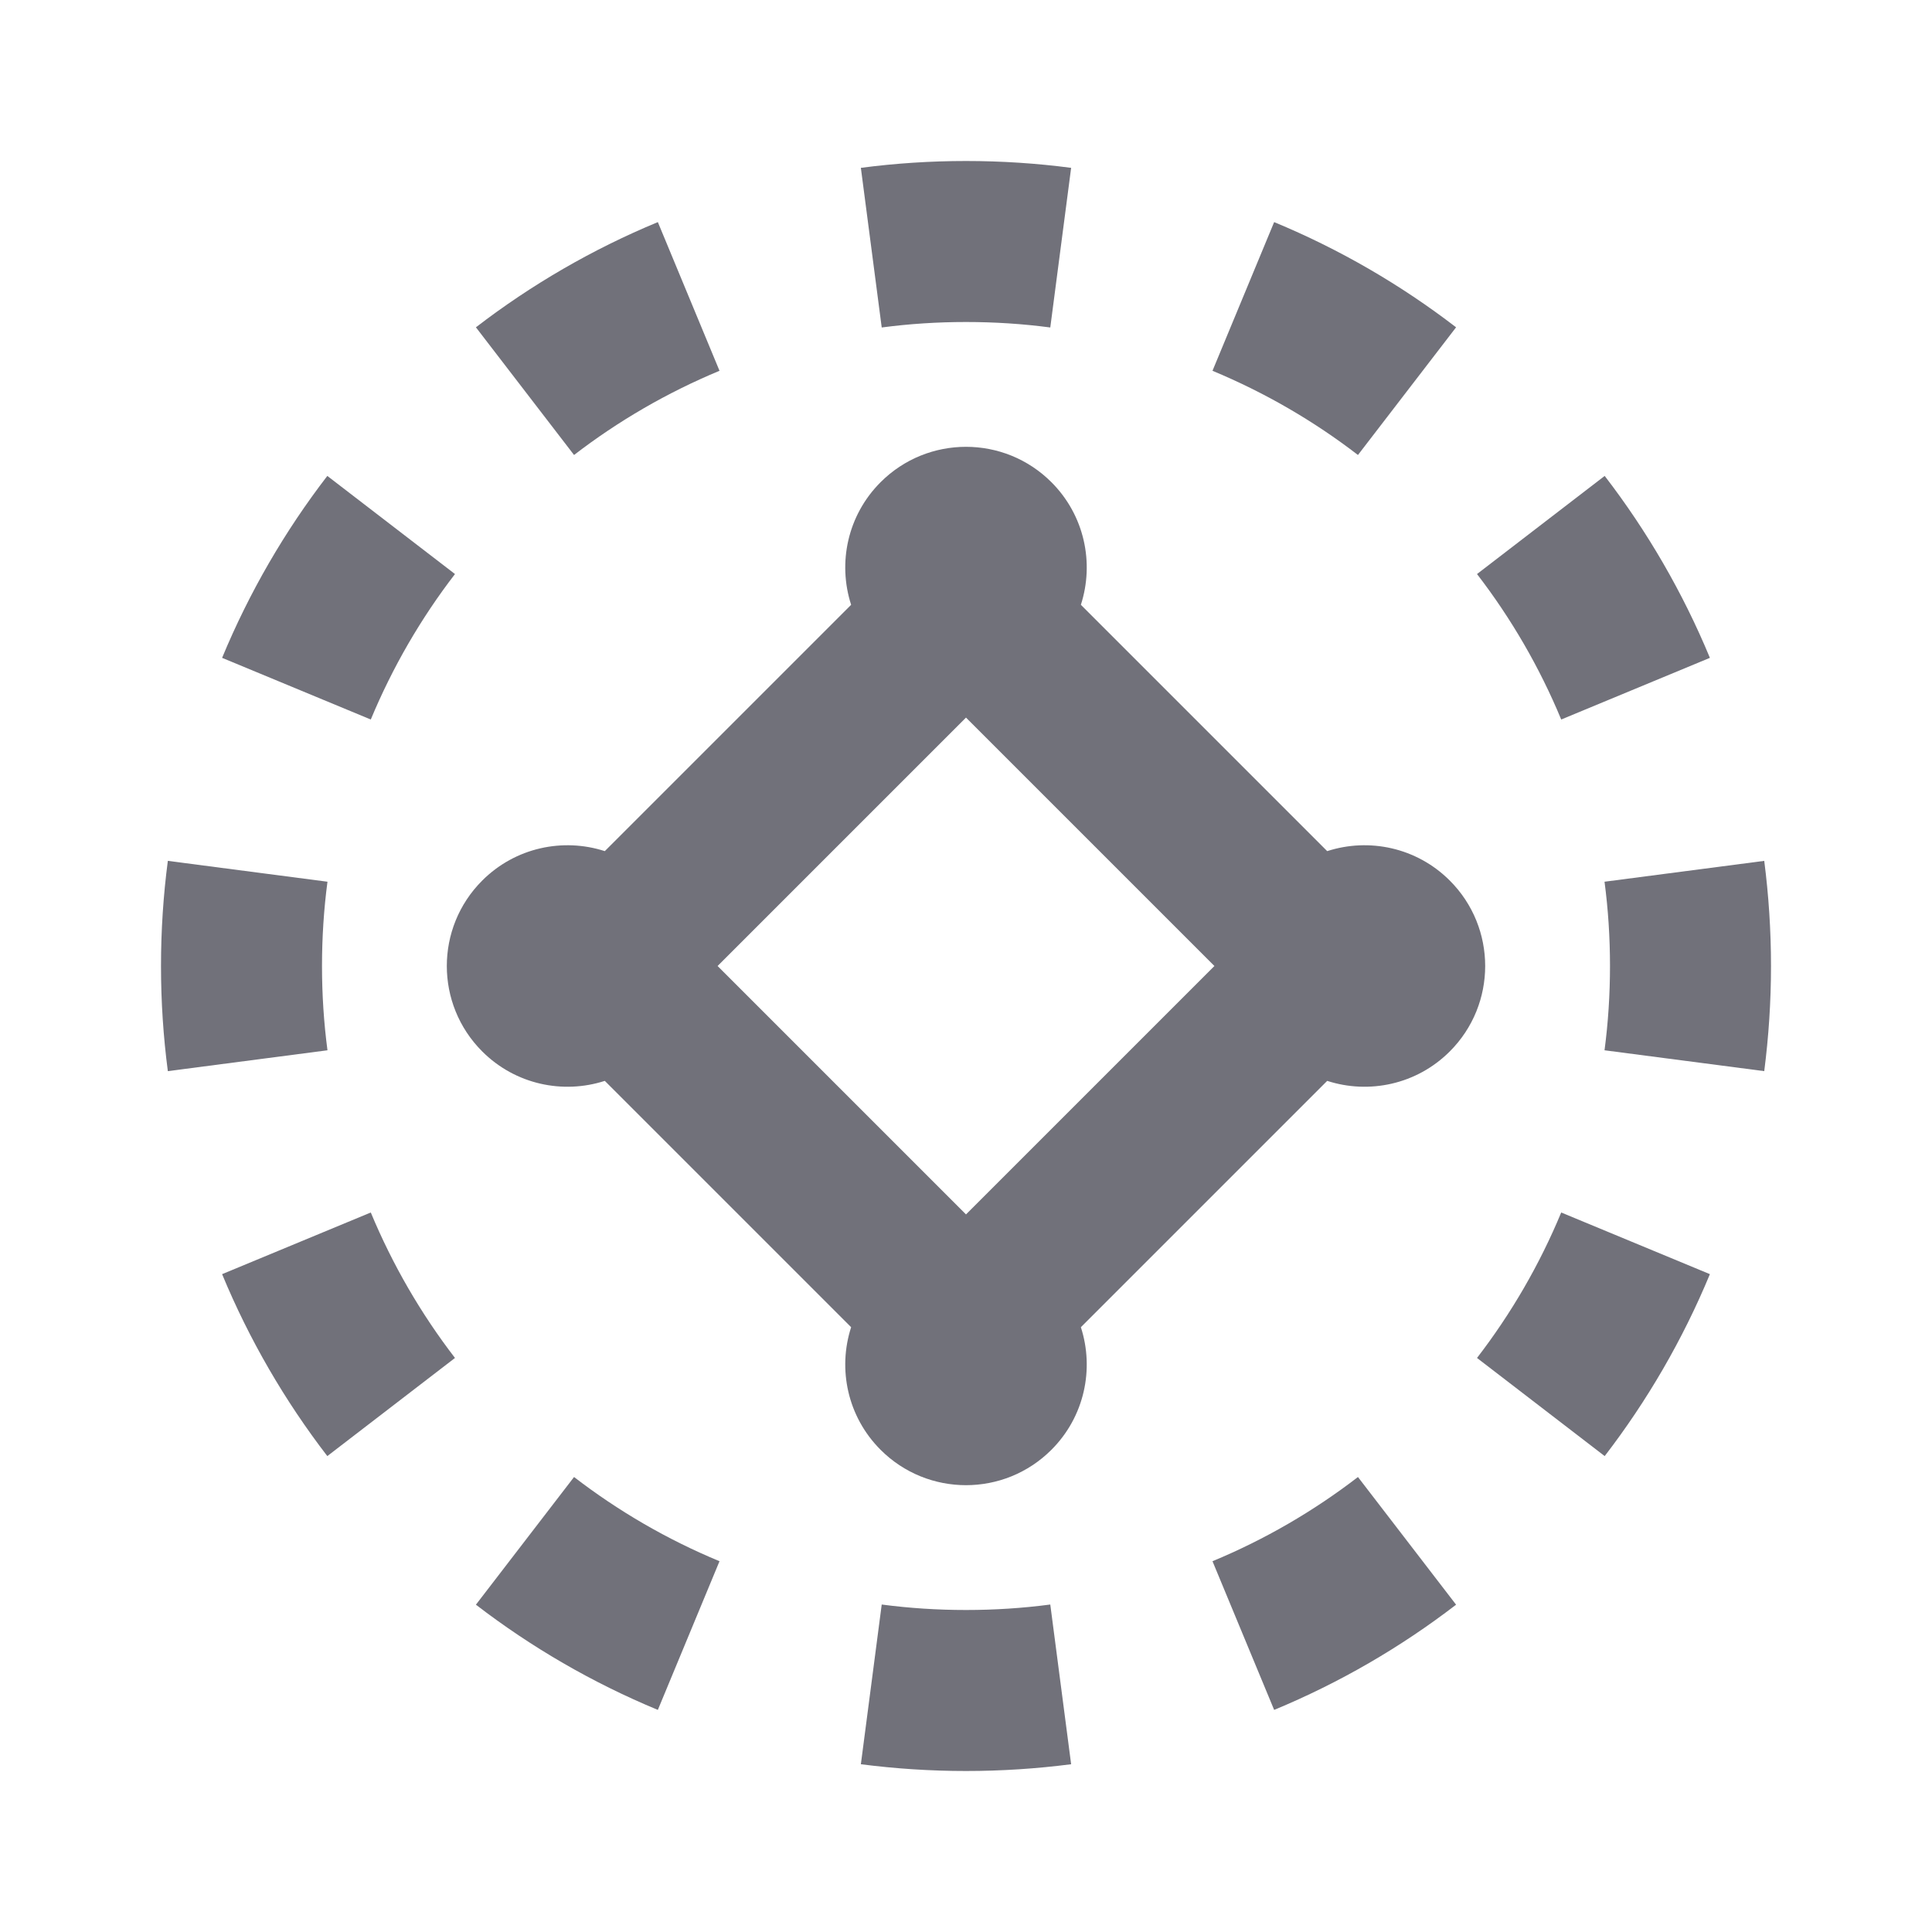 <svg width="24" height="24" viewBox="0 0 24 24" fill="none" xmlns="http://www.w3.org/2000/svg">
<path d="M12 22C12.443 22 12.879 21.971 13.306 21.916L13.047 19.932C12.706 19.977 12.356 20 12 20C11.644 20 11.294 19.977 10.953 19.932L10.694 21.916C11.121 21.971 11.557 22 12 22Z" fill="#71717A"/>
<path d="M8.938 19.394L8.172 21.241C7.359 20.904 6.6 20.463 5.912 19.934L7.131 18.348C7.682 18.772 8.289 19.125 8.938 19.394Z" fill="#71717A"/>
<path d="M5.652 16.869L4.066 18.088C3.537 17.4 3.096 16.641 2.759 15.828L4.606 15.062C4.876 15.711 5.228 16.318 5.652 16.869Z" fill="#71717A"/>
<path d="M4.068 13.047L2.085 13.306C2.029 12.879 2 12.443 2 12C2 11.557 2.029 11.121 2.085 10.694L4.068 10.953C4.023 11.294 4 11.644 4 12C4 12.356 4.023 12.706 4.068 13.047Z" fill="#71717A"/>
<path d="M4.606 8.938L2.759 8.172C3.096 7.359 3.537 6.6 4.066 5.912L5.652 7.131C5.228 7.682 4.876 8.289 4.606 8.938Z" fill="#71717A"/>
<path d="M7.131 5.652L5.912 4.066C6.6 3.537 7.359 3.096 8.172 2.759L8.938 4.606C8.289 4.876 7.682 5.228 7.131 5.652Z" fill="#71717A"/>
<path d="M12 2C11.557 2 11.121 2.029 10.694 2.085L10.953 4.068C11.294 4.023 11.644 4 12 4C12.356 4 12.706 4.023 13.047 4.068L13.306 2.085C12.879 2.029 12.443 2 12 2Z" fill="#71717A"/>
<path d="M15.062 4.606L15.828 2.759C16.641 3.096 17.4 3.537 18.088 4.066L16.869 5.652C16.318 5.228 15.711 4.876 15.062 4.606Z" fill="#71717A"/>
<path d="M18.348 7.131L19.934 5.912C20.463 6.6 20.904 7.359 21.241 8.172L19.394 8.938C19.125 8.289 18.772 7.682 18.348 7.131Z" fill="#71717A"/>
<path d="M19.932 10.953L21.916 10.694C21.971 11.121 22 11.557 22 12C22 12.443 21.971 12.879 21.916 13.306L19.932 13.047C19.977 12.706 20 12.356 20 12C20 11.644 19.977 11.294 19.932 10.953Z" fill="#71717A"/>
<path d="M19.394 15.062L21.241 15.828C20.904 16.641 20.463 17.4 19.934 18.088L18.348 16.869C18.772 16.318 19.125 15.711 19.394 15.062Z" fill="#71717A"/>
<path d="M16.869 18.348L18.088 19.934C17.4 20.463 16.641 20.904 15.828 21.241L15.062 19.394C15.711 19.125 16.318 18.772 16.869 18.348Z" fill="#71717A"/>
<path d="M13.061 5.99C13.473 6.402 13.595 6.994 13.427 7.513L16.487 10.573C17.006 10.405 17.598 10.527 18.01 10.939C18.596 11.525 18.596 12.475 18.01 13.061C17.598 13.473 17.006 13.595 16.487 13.427L13.427 16.487C13.595 17.006 13.473 17.598 13.061 18.01C12.475 18.596 11.525 18.596 10.939 18.01C10.527 17.598 10.405 17.006 10.573 16.487L7.513 13.427C6.994 13.595 6.402 13.473 5.99 13.061C5.404 12.475 5.404 11.525 5.99 10.939C6.402 10.527 6.994 10.405 7.513 10.573L10.573 7.513C10.405 6.994 10.527 6.402 10.939 5.99C11.525 5.404 12.475 5.404 13.061 5.99ZM12 8.914L8.914 12L12 15.086L15.086 12L12 8.914Z" fill="#71717A"/>
</svg>
